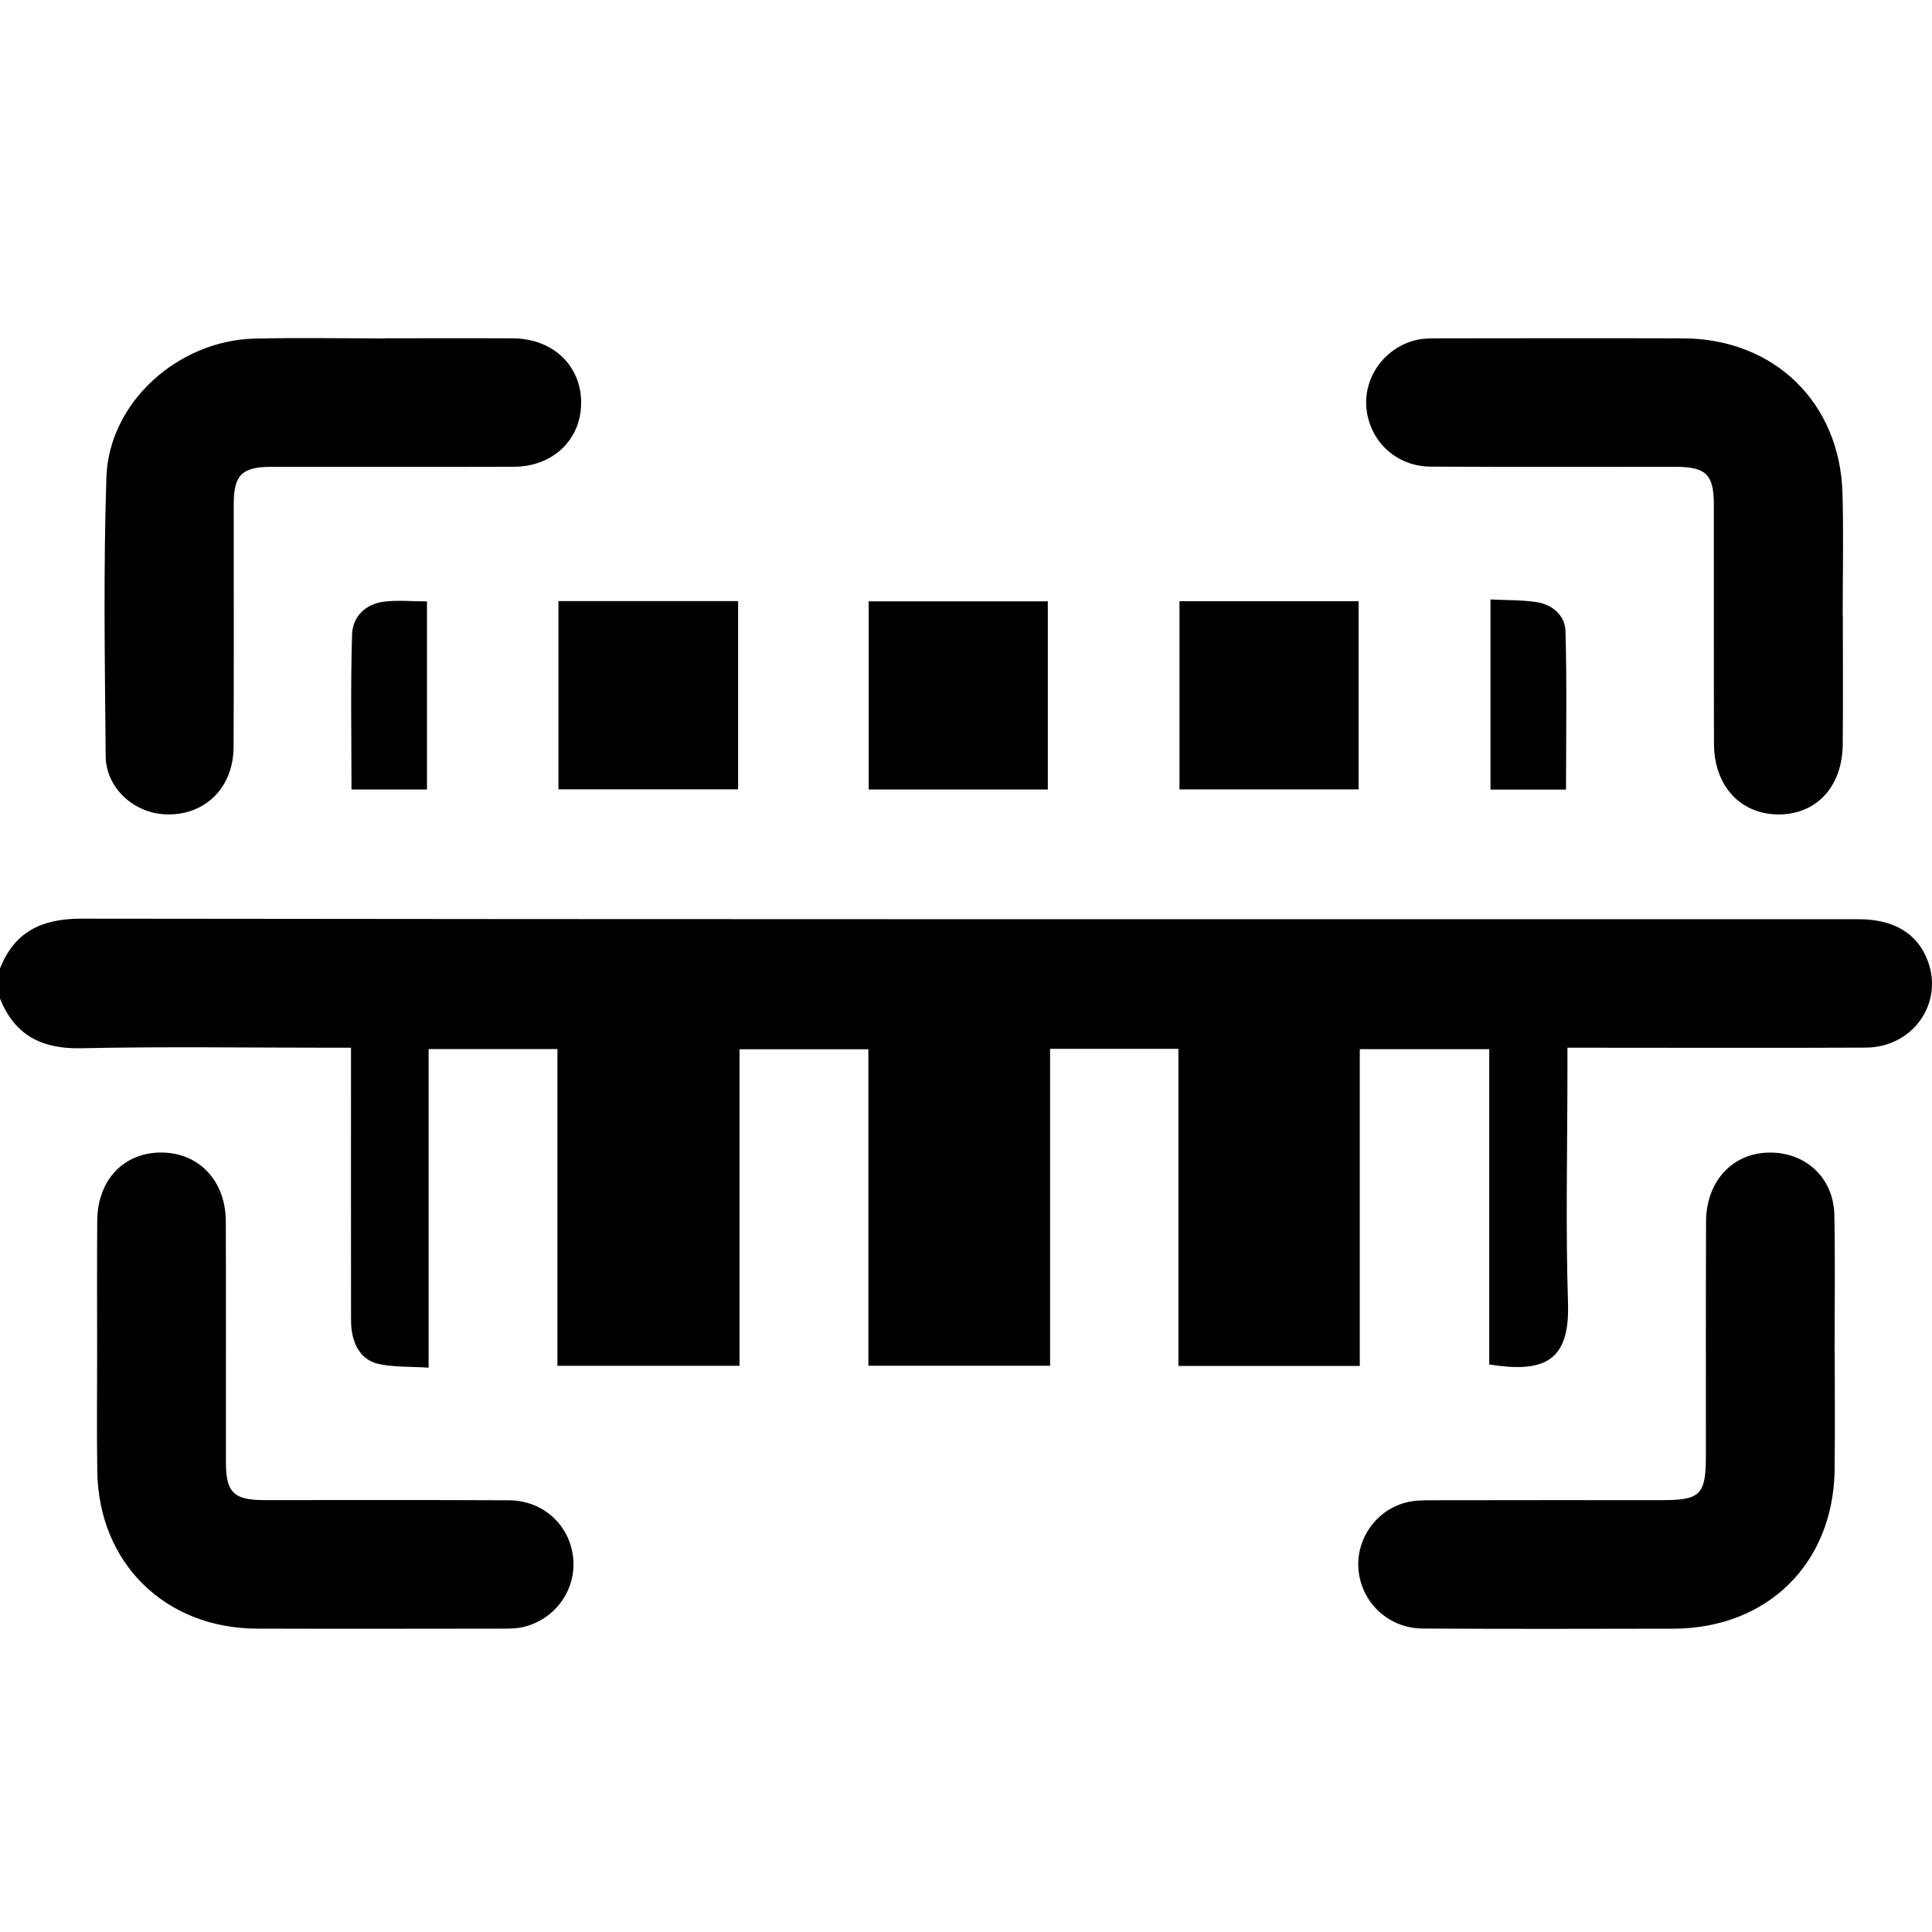 <svg xmlns="http://www.w3.org/2000/svg" width="40" height="40" viewBox="0 0 40 40" fill="none">
  <path d="M0 20.05C0.304 19.286 0.866 19.02 1.683 19.02C13.946 19.036 26.209 19.031 38.473 19.031C39.208 19.031 39.693 19.321 39.909 19.885C40.247 20.768 39.606 21.685 38.627 21.69C36.727 21.699 34.826 21.692 32.925 21.692C32.785 21.692 32.644 21.692 32.452 21.692C32.452 21.876 32.452 22.028 32.452 22.181C32.452 23.782 32.413 25.384 32.464 26.984C32.502 28.197 31.96 28.428 30.833 28.25C30.833 26.089 30.833 23.92 30.833 21.722C29.93 21.722 29.067 21.722 28.153 21.722C28.153 23.901 28.153 26.08 28.153 28.281C26.884 28.281 25.666 28.281 24.398 28.281C24.398 26.09 24.398 23.913 24.398 21.715C23.495 21.715 22.64 21.715 21.741 21.715C21.741 23.89 21.741 26.069 21.741 28.276C20.468 28.276 19.239 28.276 17.979 28.276C17.979 26.094 17.979 23.925 17.979 21.724C17.086 21.724 16.223 21.724 15.311 21.724C15.311 23.896 15.311 26.074 15.311 28.277C14.035 28.277 12.807 28.277 11.541 28.277C11.541 26.084 11.541 23.914 11.541 21.719C10.641 21.719 9.778 21.719 8.874 21.719C8.874 23.902 8.874 26.07 8.874 28.316C8.503 28.292 8.166 28.308 7.847 28.241C7.466 28.162 7.269 27.817 7.268 27.334C7.266 25.615 7.267 23.897 7.267 22.179C7.267 22.036 7.267 21.894 7.267 21.692C7.113 21.692 6.976 21.692 6.838 21.692C5.12 21.692 3.401 21.666 1.683 21.703C0.866 21.721 0.305 21.436 0 20.674C0 20.466 0 20.258 0 20.05Z" fill="currentColor"/>
  <path d="M7.971 7.004C8.855 7.004 9.74 7 10.624 7.005C11.451 7.01 12.039 7.576 12.032 8.349C12.026 9.107 11.447 9.661 10.637 9.664C8.959 9.669 7.28 9.664 5.602 9.666C5.01 9.667 4.84 9.838 4.839 10.433C4.838 12.111 4.844 13.789 4.836 15.467C4.832 16.325 4.222 16.906 3.402 16.859C2.755 16.821 2.194 16.305 2.188 15.655C2.171 13.73 2.139 11.803 2.203 9.88C2.255 8.331 3.688 7.045 5.278 7.01C6.175 6.99 7.073 7.006 7.97 7.006C7.971 7.005 7.971 7.005 7.971 7.004Z" fill="currentColor"/>
  <path d="M2.011 27.967C2.011 27.069 2.006 26.172 2.013 25.274C2.019 24.429 2.563 23.858 3.343 23.862C4.118 23.865 4.671 24.445 4.675 25.285C4.681 26.95 4.676 28.615 4.677 30.28C4.678 30.898 4.84 31.058 5.467 31.058C7.158 31.059 8.849 31.053 10.54 31.062C11.244 31.066 11.793 31.572 11.866 32.246C11.939 32.914 11.489 33.539 10.819 33.689C10.694 33.716 10.561 33.719 10.431 33.719C8.727 33.721 7.023 33.724 5.319 33.719C3.418 33.713 2.042 32.36 2.014 30.464C2.001 29.632 2.012 28.8 2.011 27.967Z" fill="currentColor"/>
  <path d="M37.986 27.963C37.986 28.782 37.993 29.602 37.984 30.422C37.962 32.368 36.595 33.716 34.643 33.72C32.913 33.724 31.182 33.727 29.452 33.717C28.771 33.712 28.223 33.215 28.133 32.563C28.044 31.912 28.459 31.279 29.106 31.108C29.279 31.063 29.466 31.061 29.647 31.061C31.233 31.057 32.821 31.059 34.408 31.059C35.209 31.059 35.319 30.946 35.319 30.129C35.319 28.516 35.316 26.903 35.322 25.289C35.325 24.481 35.841 23.901 36.57 23.865C37.353 23.826 37.962 24.365 37.978 25.153C37.997 26.089 37.983 27.026 37.983 27.963C37.984 27.963 37.985 27.963 37.986 27.963Z" fill="currentColor"/>
  <path d="M38.154 12.755C38.154 13.64 38.16 14.525 38.152 15.409C38.145 16.287 37.607 16.865 36.818 16.862C36.032 16.858 35.489 16.27 35.486 15.399C35.481 13.747 35.485 12.094 35.483 10.442C35.483 9.824 35.32 9.666 34.693 9.665C33.002 9.664 31.311 9.671 29.62 9.661C28.904 9.657 28.349 9.13 28.289 8.437C28.234 7.789 28.688 7.178 29.342 7.035C29.48 7.005 29.627 7.005 29.769 7.005C31.46 7.003 33.151 7 34.842 7.005C36.73 7.01 38.096 8.332 38.147 10.219C38.17 11.064 38.151 11.91 38.151 12.756C38.153 12.755 38.153 12.755 38.154 12.755Z" fill="currentColor"/>
  <path d="M21.694 16.346C20.437 16.346 19.221 16.346 17.985 16.346C17.985 15.043 17.985 13.762 17.985 12.45C19.214 12.45 20.44 12.45 21.694 12.45C21.694 13.743 21.694 15.033 21.694 16.346Z" fill="currentColor"/>
  <path d="M11.562 12.445C12.826 12.445 14.043 12.445 15.282 12.445C15.282 13.752 15.282 15.034 15.282 16.342C14.039 16.342 12.812 16.342 11.562 16.342C11.562 15.04 11.562 13.756 11.562 12.445Z" fill="currentColor"/>
  <path d="M28.129 12.447C28.129 13.752 28.129 15.035 28.129 16.343C26.892 16.343 25.673 16.343 24.42 16.343C24.42 15.057 24.42 13.766 24.42 12.447C25.652 12.447 26.88 12.447 28.129 12.447Z" fill="currentColor"/>
  <path d="M8.84 12.451C8.84 13.757 8.84 15.049 8.84 16.346C8.31 16.346 7.809 16.346 7.277 16.346C7.277 15.263 7.257 14.2 7.289 13.139C7.299 12.777 7.557 12.509 7.936 12.459C8.225 12.421 8.523 12.451 8.84 12.451Z" fill="currentColor"/>
  <path d="M32.423 16.348C31.896 16.348 31.394 16.348 30.859 16.348C30.859 15.049 30.859 13.759 30.859 12.411C31.191 12.429 31.515 12.418 31.828 12.469C32.15 12.522 32.404 12.75 32.412 13.069C32.442 14.154 32.423 15.242 32.423 16.348Z" fill="currentColor"/>
</svg>